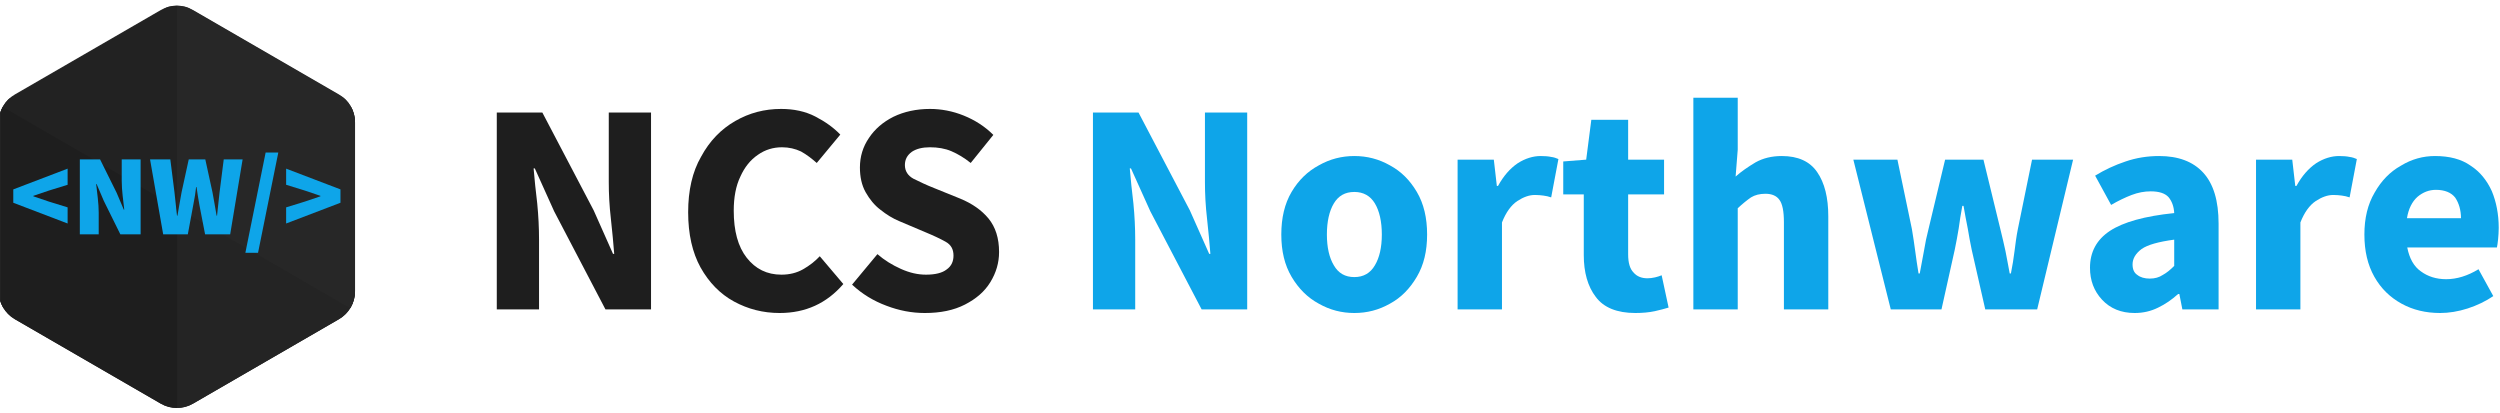 <?xml version="1.0" encoding="UTF-8" standalone="no"?>
<!DOCTYPE svg PUBLIC "-//W3C//DTD SVG 1.1//EN" "http://www.w3.org/Graphics/SVG/1.1/DTD/svg11.dtd">
<svg width="100%" height="100%" viewBox="0 0 3106 513" version="1.1" xmlns="http://www.w3.org/2000/svg" xmlns:xlink="http://www.w3.org/1999/xlink" xml:space="preserve" xmlns:serif="http://www.serif.com/" style="fill-rule:evenodd;clip-rule:evenodd;stroke-linejoin:round;stroke-miterlimit:2;">
    <g transform="matrix(1,0,0,1,-651,-7475)">
        <g id="logo-4github" transform="matrix(5.045,0,0,1.783,283.081,4678.6)">
            <rect x="72.992" y="1568.76" width="615.456" height="287.213" style="fill:none;"/>
            <clipPath id="_clip1">
                <rect x="72.992" y="1568.76" width="615.456" height="287.213"/>
            </clipPath>
            <g clip-path="url(#_clip1)">
                <g transform="matrix(2.853,0,0,8.073,-1774.6,-13199.3)">
                    <g transform="matrix(26.056,0,0,26.056,688.448,1855.97)">
                        <path d="M0.077,-0L0.077,-0.652L0.228,-0.652L0.398,-0.328L0.462,-0.184L0.466,-0.184C0.463,-0.219 0.46,-0.257 0.455,-0.3C0.45,-0.343 0.448,-0.383 0.448,-0.422L0.448,-0.652L0.588,-0.652L0.588,-0L0.437,-0L0.267,-0.325L0.203,-0.467L0.199,-0.467C0.202,-0.431 0.206,-0.392 0.211,-0.351C0.215,-0.31 0.217,-0.27 0.217,-0.231L0.217,-0L0.077,-0Z" style="fill:rgb(30,30,30);fill-rule:nonzero;"/>
                    </g>
                    <g transform="matrix(26.056,0,0,26.056,705.775,1855.97)">
                        <path d="M0.349,0.012C0.294,0.012 0.244,-0.001 0.198,-0.026C0.152,-0.051 0.115,-0.089 0.087,-0.139C0.06,-0.188 0.046,-0.249 0.046,-0.322C0.046,-0.394 0.06,-0.456 0.089,-0.506C0.117,-0.558 0.155,-0.597 0.202,-0.624C0.249,-0.651 0.299,-0.664 0.354,-0.664C0.396,-0.664 0.434,-0.656 0.467,-0.639C0.5,-0.622 0.528,-0.602 0.55,-0.579L0.472,-0.485C0.455,-0.5 0.438,-0.513 0.42,-0.523C0.401,-0.532 0.38,-0.537 0.357,-0.537C0.328,-0.537 0.301,-0.529 0.277,-0.512C0.252,-0.495 0.233,-0.471 0.219,-0.44C0.204,-0.409 0.197,-0.371 0.197,-0.327C0.197,-0.26 0.211,-0.208 0.24,-0.171C0.269,-0.134 0.307,-0.115 0.355,-0.115C0.382,-0.115 0.406,-0.121 0.427,-0.133C0.448,-0.145 0.466,-0.159 0.482,-0.176L0.56,-0.084C0.505,-0.02 0.435,0.012 0.349,0.012Z" style="fill:rgb(30,30,30);fill-rule:nonzero;"/>
                    </g>
                    <g transform="matrix(26.056,0,0,26.056,720.21,1855.97)">
                        <path d="M0.276,0.012C0.233,0.012 0.191,0.004 0.149,-0.012C0.106,-0.028 0.068,-0.051 0.035,-0.082L0.119,-0.183C0.142,-0.163 0.168,-0.147 0.197,-0.134C0.226,-0.121 0.253,-0.115 0.28,-0.115C0.311,-0.115 0.334,-0.121 0.348,-0.132C0.364,-0.143 0.371,-0.159 0.371,-0.178C0.371,-0.199 0.363,-0.214 0.345,-0.224C0.329,-0.233 0.306,-0.244 0.277,-0.256L0.192,-0.292C0.17,-0.301 0.149,-0.314 0.129,-0.33C0.109,-0.345 0.093,-0.365 0.08,-0.388C0.067,-0.411 0.061,-0.439 0.061,-0.47C0.061,-0.506 0.071,-0.539 0.091,-0.568C0.11,-0.597 0.138,-0.621 0.172,-0.638C0.207,-0.655 0.248,-0.664 0.293,-0.664C0.33,-0.664 0.368,-0.657 0.405,-0.642C0.442,-0.627 0.475,-0.606 0.503,-0.578L0.428,-0.485C0.407,-0.502 0.385,-0.515 0.364,-0.524C0.343,-0.533 0.319,-0.537 0.293,-0.537C0.268,-0.537 0.248,-0.532 0.233,-0.522C0.218,-0.511 0.21,-0.497 0.21,-0.478C0.21,-0.458 0.22,-0.443 0.238,-0.433C0.258,-0.423 0.281,-0.412 0.309,-0.401L0.393,-0.367C0.432,-0.351 0.464,-0.329 0.487,-0.301C0.51,-0.273 0.522,-0.236 0.522,-0.19C0.522,-0.154 0.512,-0.121 0.493,-0.09C0.474,-0.059 0.446,-0.035 0.409,-0.016C0.372,0.003 0.328,0.012 0.276,0.012Z" style="fill:rgb(30,30,30);fill-rule:nonzero;"/>
                    </g>
                    <g transform="matrix(26.056,0,0,26.056,739.908,1855.97)">
                        <path d="M0.077,-0L0.077,-0.652L0.228,-0.652L0.398,-0.328L0.462,-0.184L0.466,-0.184C0.463,-0.219 0.46,-0.257 0.455,-0.3C0.45,-0.343 0.448,-0.383 0.448,-0.422L0.448,-0.652L0.588,-0.652L0.588,-0L0.437,-0L0.267,-0.325L0.203,-0.467L0.199,-0.467C0.202,-0.431 0.206,-0.392 0.211,-0.351C0.215,-0.31 0.217,-0.27 0.217,-0.231L0.217,-0L0.077,-0Z" style="fill:rgb(14,165,233);fill-rule:nonzero;"/>
                    </g>
                    <g transform="matrix(26.056,0,0,26.056,757.235,1855.97)">
                        <path d="M0.278,0.012C0.236,0.012 0.197,0.002 0.16,-0.019C0.123,-0.039 0.093,-0.069 0.07,-0.108C0.047,-0.147 0.036,-0.193 0.036,-0.248C0.036,-0.303 0.047,-0.35 0.07,-0.389C0.093,-0.428 0.123,-0.457 0.16,-0.477C0.197,-0.498 0.236,-0.508 0.278,-0.508C0.32,-0.508 0.359,-0.498 0.396,-0.477C0.433,-0.457 0.462,-0.428 0.485,-0.389C0.508,-0.35 0.519,-0.303 0.519,-0.248C0.519,-0.193 0.508,-0.147 0.485,-0.108C0.462,-0.069 0.433,-0.039 0.396,-0.019C0.359,0.002 0.32,0.012 0.278,0.012ZM0.278,-0.107C0.308,-0.107 0.331,-0.12 0.346,-0.146C0.361,-0.171 0.369,-0.205 0.369,-0.248C0.369,-0.291 0.361,-0.326 0.346,-0.351C0.331,-0.376 0.308,-0.389 0.278,-0.389C0.247,-0.389 0.225,-0.376 0.21,-0.351C0.195,-0.326 0.187,-0.291 0.187,-0.248C0.187,-0.205 0.195,-0.171 0.21,-0.146C0.225,-0.12 0.247,-0.107 0.278,-0.107Z" style="fill:rgb(14,165,233);fill-rule:nonzero;"/>
                    </g>
                    <g transform="matrix(26.056,0,0,26.056,771.696,1855.97)">
                        <path d="M0.065,-0L0.065,-0.496L0.185,-0.496L0.195,-0.409L0.199,-0.409C0.217,-0.442 0.239,-0.467 0.264,-0.484C0.289,-0.5 0.315,-0.508 0.34,-0.508C0.354,-0.508 0.366,-0.507 0.375,-0.505C0.384,-0.504 0.392,-0.501 0.399,-0.498L0.375,-0.371C0.366,-0.374 0.358,-0.376 0.349,-0.377C0.341,-0.378 0.332,-0.379 0.321,-0.379C0.302,-0.379 0.283,-0.372 0.263,-0.359C0.242,-0.345 0.225,-0.321 0.212,-0.288L0.212,-0L0.065,-0Z" style="fill:rgb(14,165,233);fill-rule:nonzero;"/>
                    </g>
                    <g transform="matrix(26.056,0,0,26.056,782.066,1855.97)">
                        <path d="M0.256,0.012C0.195,0.012 0.151,-0.006 0.125,-0.041C0.098,-0.076 0.085,-0.123 0.085,-0.18L0.085,-0.381L0.017,-0.381L0.017,-0.49L0.093,-0.496L0.11,-0.628L0.232,-0.628L0.232,-0.496L0.351,-0.496L0.351,-0.381L0.232,-0.381L0.232,-0.182C0.232,-0.154 0.238,-0.134 0.25,-0.122C0.261,-0.109 0.277,-0.103 0.296,-0.103C0.304,-0.103 0.312,-0.104 0.321,-0.106C0.329,-0.108 0.336,-0.11 0.343,-0.113L0.366,-0.006C0.353,-0.002 0.338,0.002 0.32,0.006C0.301,0.01 0.28,0.012 0.256,0.012Z" style="fill:rgb(14,165,233);fill-rule:nonzero;"/>
                    </g>
                    <g transform="matrix(26.056,0,0,26.056,792.046,1855.97)">
                        <path d="M0.065,-0L0.065,-0.701L0.212,-0.701L0.212,-0.529L0.205,-0.44C0.224,-0.457 0.246,-0.472 0.271,-0.487C0.296,-0.501 0.325,-0.508 0.358,-0.508C0.412,-0.508 0.451,-0.49 0.475,-0.455C0.5,-0.419 0.512,-0.37 0.512,-0.308L0.512,-0L0.365,-0L0.365,-0.289C0.365,-0.325 0.36,-0.35 0.35,-0.363C0.341,-0.376 0.325,-0.383 0.304,-0.383C0.285,-0.383 0.269,-0.379 0.256,-0.371C0.243,-0.362 0.228,-0.35 0.212,-0.335L0.212,-0L0.065,-0Z" style="fill:rgb(14,165,233);fill-rule:nonzero;"/>
                    </g>
                    <g transform="matrix(26.056,0,0,26.056,806.924,1855.97)">
                        <path d="M0.148,-0L0.024,-0.496L0.17,-0.496L0.218,-0.266C0.222,-0.241 0.226,-0.217 0.229,-0.193C0.232,-0.169 0.236,-0.144 0.24,-0.119L0.244,-0.119C0.249,-0.144 0.253,-0.169 0.258,-0.194C0.262,-0.219 0.267,-0.243 0.273,-0.266L0.328,-0.496L0.455,-0.496L0.511,-0.266C0.517,-0.241 0.523,-0.217 0.528,-0.193C0.533,-0.169 0.537,-0.144 0.542,-0.119L0.546,-0.119C0.551,-0.144 0.555,-0.169 0.558,-0.193C0.561,-0.217 0.564,-0.241 0.569,-0.266L0.616,-0.496L0.752,-0.496L0.633,-0L0.461,-0L0.416,-0.198C0.411,-0.221 0.407,-0.245 0.403,-0.268C0.398,-0.291 0.394,-0.316 0.389,-0.343L0.385,-0.343C0.38,-0.316 0.376,-0.291 0.373,-0.268C0.369,-0.245 0.365,-0.221 0.36,-0.198L0.316,-0L0.148,-0Z" style="fill:rgb(14,165,233);fill-rule:nonzero;"/>
                    </g>
                    <g transform="matrix(26.056,0,0,26.056,826.882,1855.97)">
                        <path d="M0.19,0.012C0.145,0.012 0.109,-0.003 0.082,-0.032C0.055,-0.061 0.042,-0.096 0.042,-0.138C0.042,-0.19 0.064,-0.231 0.108,-0.26C0.152,-0.289 0.223,-0.309 0.321,-0.319C0.32,-0.341 0.313,-0.359 0.302,-0.372C0.29,-0.385 0.27,-0.391 0.243,-0.391C0.222,-0.391 0.201,-0.387 0.18,-0.379C0.159,-0.371 0.136,-0.36 0.112,-0.346L0.059,-0.443C0.09,-0.462 0.124,-0.478 0.16,-0.49C0.195,-0.502 0.232,-0.508 0.271,-0.508C0.334,-0.508 0.383,-0.49 0.417,-0.453C0.451,-0.416 0.468,-0.36 0.468,-0.284L0.468,-0L0.348,-0L0.338,-0.051L0.334,-0.051C0.313,-0.032 0.291,-0.017 0.268,-0.006C0.244,0.006 0.218,0.012 0.19,0.012ZM0.24,-0.102C0.257,-0.102 0.271,-0.106 0.283,-0.114C0.296,-0.121 0.308,-0.131 0.321,-0.144L0.321,-0.231C0.269,-0.224 0.233,-0.214 0.213,-0.2C0.193,-0.185 0.183,-0.168 0.183,-0.149C0.183,-0.133 0.188,-0.121 0.199,-0.114C0.209,-0.106 0.223,-0.102 0.24,-0.102Z" style="fill:rgb(14,165,233);fill-rule:nonzero;"/>
                    </g>
                    <g transform="matrix(26.056,0,0,26.056,840.614,1855.97)">
                        <path d="M0.065,-0L0.065,-0.496L0.185,-0.496L0.195,-0.409L0.199,-0.409C0.217,-0.442 0.239,-0.467 0.264,-0.484C0.289,-0.5 0.315,-0.508 0.34,-0.508C0.354,-0.508 0.366,-0.507 0.375,-0.505C0.384,-0.504 0.392,-0.501 0.399,-0.498L0.375,-0.371C0.366,-0.374 0.358,-0.376 0.349,-0.377C0.341,-0.378 0.332,-0.379 0.321,-0.379C0.302,-0.379 0.283,-0.372 0.263,-0.359C0.242,-0.345 0.225,-0.321 0.212,-0.288L0.212,-0L0.065,-0Z" style="fill:rgb(14,165,233);fill-rule:nonzero;"/>
                    </g>
                    <g transform="matrix(26.056,0,0,26.056,850.724,1855.97)">
                        <path d="M0.287,0.012C0.24,0.012 0.197,0.002 0.159,-0.019C0.121,-0.04 0.091,-0.069 0.069,-0.108C0.047,-0.147 0.036,-0.193 0.036,-0.248C0.036,-0.302 0.047,-0.348 0.07,-0.387C0.092,-0.426 0.121,-0.456 0.157,-0.476C0.193,-0.498 0.231,-0.508 0.27,-0.508C0.317,-0.508 0.357,-0.498 0.388,-0.476C0.419,-0.456 0.442,-0.427 0.458,-0.392C0.473,-0.356 0.481,-0.315 0.481,-0.27C0.481,-0.257 0.48,-0.245 0.479,-0.233C0.478,-0.22 0.476,-0.211 0.475,-0.205L0.178,-0.205C0.185,-0.169 0.2,-0.142 0.223,-0.126C0.246,-0.109 0.274,-0.1 0.307,-0.1C0.342,-0.1 0.378,-0.111 0.414,-0.133L0.463,-0.044C0.438,-0.027 0.409,-0.013 0.378,-0.003C0.347,0.007 0.316,0.012 0.287,0.012ZM0.177,-0.302L0.356,-0.302C0.356,-0.329 0.349,-0.352 0.337,-0.37C0.324,-0.387 0.302,-0.396 0.273,-0.396C0.25,-0.396 0.23,-0.388 0.212,-0.373C0.194,-0.357 0.182,-0.333 0.177,-0.302Z" style="fill:rgb(14,165,233);fill-rule:nonzero;"/>
                    </g>
                </g>
                <g id="Icon-Github" serif:id="Icon Github" transform="matrix(0.267,0,0,2.411,-140.564,507.325)">
                    <g transform="matrix(2.195,0,0,1.743,196.688,-735.087)">
                        <g id="Polygon">
                            <path id="Polygon1" serif:id="Polygon" d="M342.249,675.883C346.427,674.929 351.575,674.929 355.754,675.883C369.976,679.13 402.876,686.641 417.099,689.888C421.277,690.842 423.851,692.605 423.851,694.513L423.851,722.524C423.851,724.432 421.277,726.195 417.099,727.149C402.876,730.396 369.976,737.907 355.754,741.154C351.575,742.108 346.427,742.108 342.249,741.154C328.026,737.907 295.127,730.396 280.904,727.149C276.726,726.195 274.152,724.432 274.152,722.524L274.152,694.513C274.152,692.605 276.726,690.842 280.904,689.888C295.127,686.641 328.026,679.13 342.249,675.883Z" style="fill:none;"/>
                            <clipPath id="_clip2">
                                <path id="Polygon2" serif:id="Polygon" d="M342.249,675.883C346.427,674.929 351.575,674.929 355.754,675.883C369.976,679.13 402.876,686.641 417.099,689.888C421.277,690.842 423.851,692.605 423.851,694.513L423.851,722.524C423.851,724.432 421.277,726.195 417.099,727.149C402.876,730.396 369.976,737.907 355.754,741.154C351.575,742.108 346.427,742.108 342.249,741.154C328.026,737.907 295.127,730.396 280.904,727.149C276.726,726.195 274.152,724.432 274.152,722.524L274.152,694.513C274.152,692.605 276.726,690.842 280.904,689.888C295.127,686.641 328.026,679.13 342.249,675.883Z"/>
                            </clipPath>
                            <g clip-path="url(#_clip2)">
                                <path id="HG" d="M342.249,675.883C346.427,674.929 351.575,674.929 355.754,675.883C369.976,679.13 402.876,686.641 417.099,689.888C421.277,690.842 423.851,692.605 423.851,694.513L423.851,722.524C423.851,724.432 421.277,726.195 417.099,727.149C402.876,730.396 369.976,737.907 355.754,741.154C351.575,742.108 346.427,742.108 342.249,741.154C328.026,737.907 295.127,730.396 280.904,727.149C276.726,726.195 274.152,724.432 274.152,722.524L274.152,694.513C274.152,692.605 276.726,690.842 280.904,689.888C295.127,686.641 328.026,679.13 342.249,675.883Z" style="fill:rgb(39,39,39);"/>
                                <g id="seite-rechts" serif:id="seite rechts" transform="matrix(0.346,0,0,0.137,223.852,622.939)">
                                    <path d="M362,876L578.5,751L578.5,501L362,626L362,876Z" style="fill:rgb(36,36,36);"/>
                                </g>
                                <g id="seite-hinten" serif:id="seite hinten" transform="matrix(0.346,0,0,0.137,223.852,622.939)">
                                    <path d="M362,376L578.5,501L578.5,751L362,626L362,376Z" style="fill:rgb(39,39,39);"/>
                                </g>
                                <g id="seite-links" serif:id="seite links" transform="matrix(0.346,0,0,0.137,223.852,622.939)">
                                    <path d="M362,376L145.5,501L145.5,751L362,626L362,376Z" style="fill:rgb(34,34,34);"/>
                                </g>
                                <g id="seite-vorne" serif:id="seite vorne" transform="matrix(0.346,0,0,0.137,223.852,622.939)">
                                    <path d="M145.5,501L145.5,751L362,876L362,626L145.5,501Z" style="fill:rgb(30,30,30);"/>
                                </g>
                            </g>
                        </g>
                    </g>
                    <g transform="matrix(0.491,0,0,0.154,733.404,-238.217)">
                        <g transform="matrix(216.263,0,0,216.263,152.405,4844.32)">
                            <path d="M0.506,-0.094L0.034,-0.274L0.034,-0.39L0.506,-0.57L0.506,-0.43L0.344,-0.38L0.208,-0.334L0.208,-0.33L0.344,-0.284L0.506,-0.234L0.506,-0.094Z" style="fill:rgb(14,165,233);fill-rule:nonzero;"/>
                        </g>
                        <g transform="matrix(216.263,0,0,216.263,269.187,4844.32)">
                            <path d="M0.072,-0L0.072,-0.65L0.248,-0.65L0.392,-0.36L0.454,-0.214L0.458,-0.214C0.454,-0.249 0.449,-0.29 0.444,-0.335C0.439,-0.38 0.436,-0.422 0.436,-0.462L0.436,-0.65L0.6,-0.65L0.6,-0L0.424,-0L0.28,-0.291L0.218,-0.436L0.214,-0.436C0.218,-0.399 0.223,-0.359 0.228,-0.315C0.233,-0.27 0.236,-0.228 0.236,-0.188L0.236,-0L0.072,-0Z" style="fill:rgb(14,165,233);fill-rule:nonzero;"/>
                        </g>
                        <g transform="matrix(216.263,0,0,216.263,414.515,4844.32)">
                            <path d="M0.124,-0L0.01,-0.65L0.186,-0.65L0.222,-0.366C0.225,-0.332 0.229,-0.298 0.233,-0.264C0.237,-0.23 0.241,-0.196 0.244,-0.162L0.248,-0.162C0.254,-0.196 0.26,-0.23 0.266,-0.265C0.272,-0.299 0.278,-0.333 0.284,-0.366L0.346,-0.65L0.49,-0.65L0.552,-0.366C0.558,-0.333 0.564,-0.3 0.57,-0.266C0.576,-0.231 0.582,-0.197 0.588,-0.162L0.592,-0.162C0.595,-0.197 0.599,-0.231 0.603,-0.266C0.607,-0.3 0.611,-0.333 0.614,-0.366L0.65,-0.65L0.814,-0.65L0.706,-0L0.488,-0L0.438,-0.258C0.433,-0.283 0.429,-0.309 0.425,-0.335C0.421,-0.361 0.417,-0.386 0.414,-0.41L0.41,-0.41C0.407,-0.386 0.403,-0.361 0.4,-0.335C0.396,-0.309 0.391,-0.283 0.386,-0.258L0.338,-0L0.124,-0Z" style="fill:rgb(14,165,233);fill-rule:nonzero;"/>
                        </g>
                        <g transform="matrix(216.263,0,0,216.263,592.716,4844.32)">
                            <path d="M0.014,0.16L0.19,-0.71L0.3,-0.71L0.124,0.16L0.014,0.16Z" style="fill:rgb(14,165,233);fill-rule:nonzero;"/>
                        </g>
                        <g transform="matrix(216.263,0,0,216.263,664.948,4844.32)">
                            <path d="M0.034,-0.094L0.034,-0.234L0.196,-0.284L0.332,-0.33L0.332,-0.334L0.196,-0.38L0.034,-0.43L0.034,-0.57L0.506,-0.39L0.506,-0.274L0.034,-0.094Z" style="fill:rgb(14,165,233);fill-rule:nonzero;"/>
                        </g>
                    </g>
                </g>
            </g>
        </g>
    </g>
</svg>
